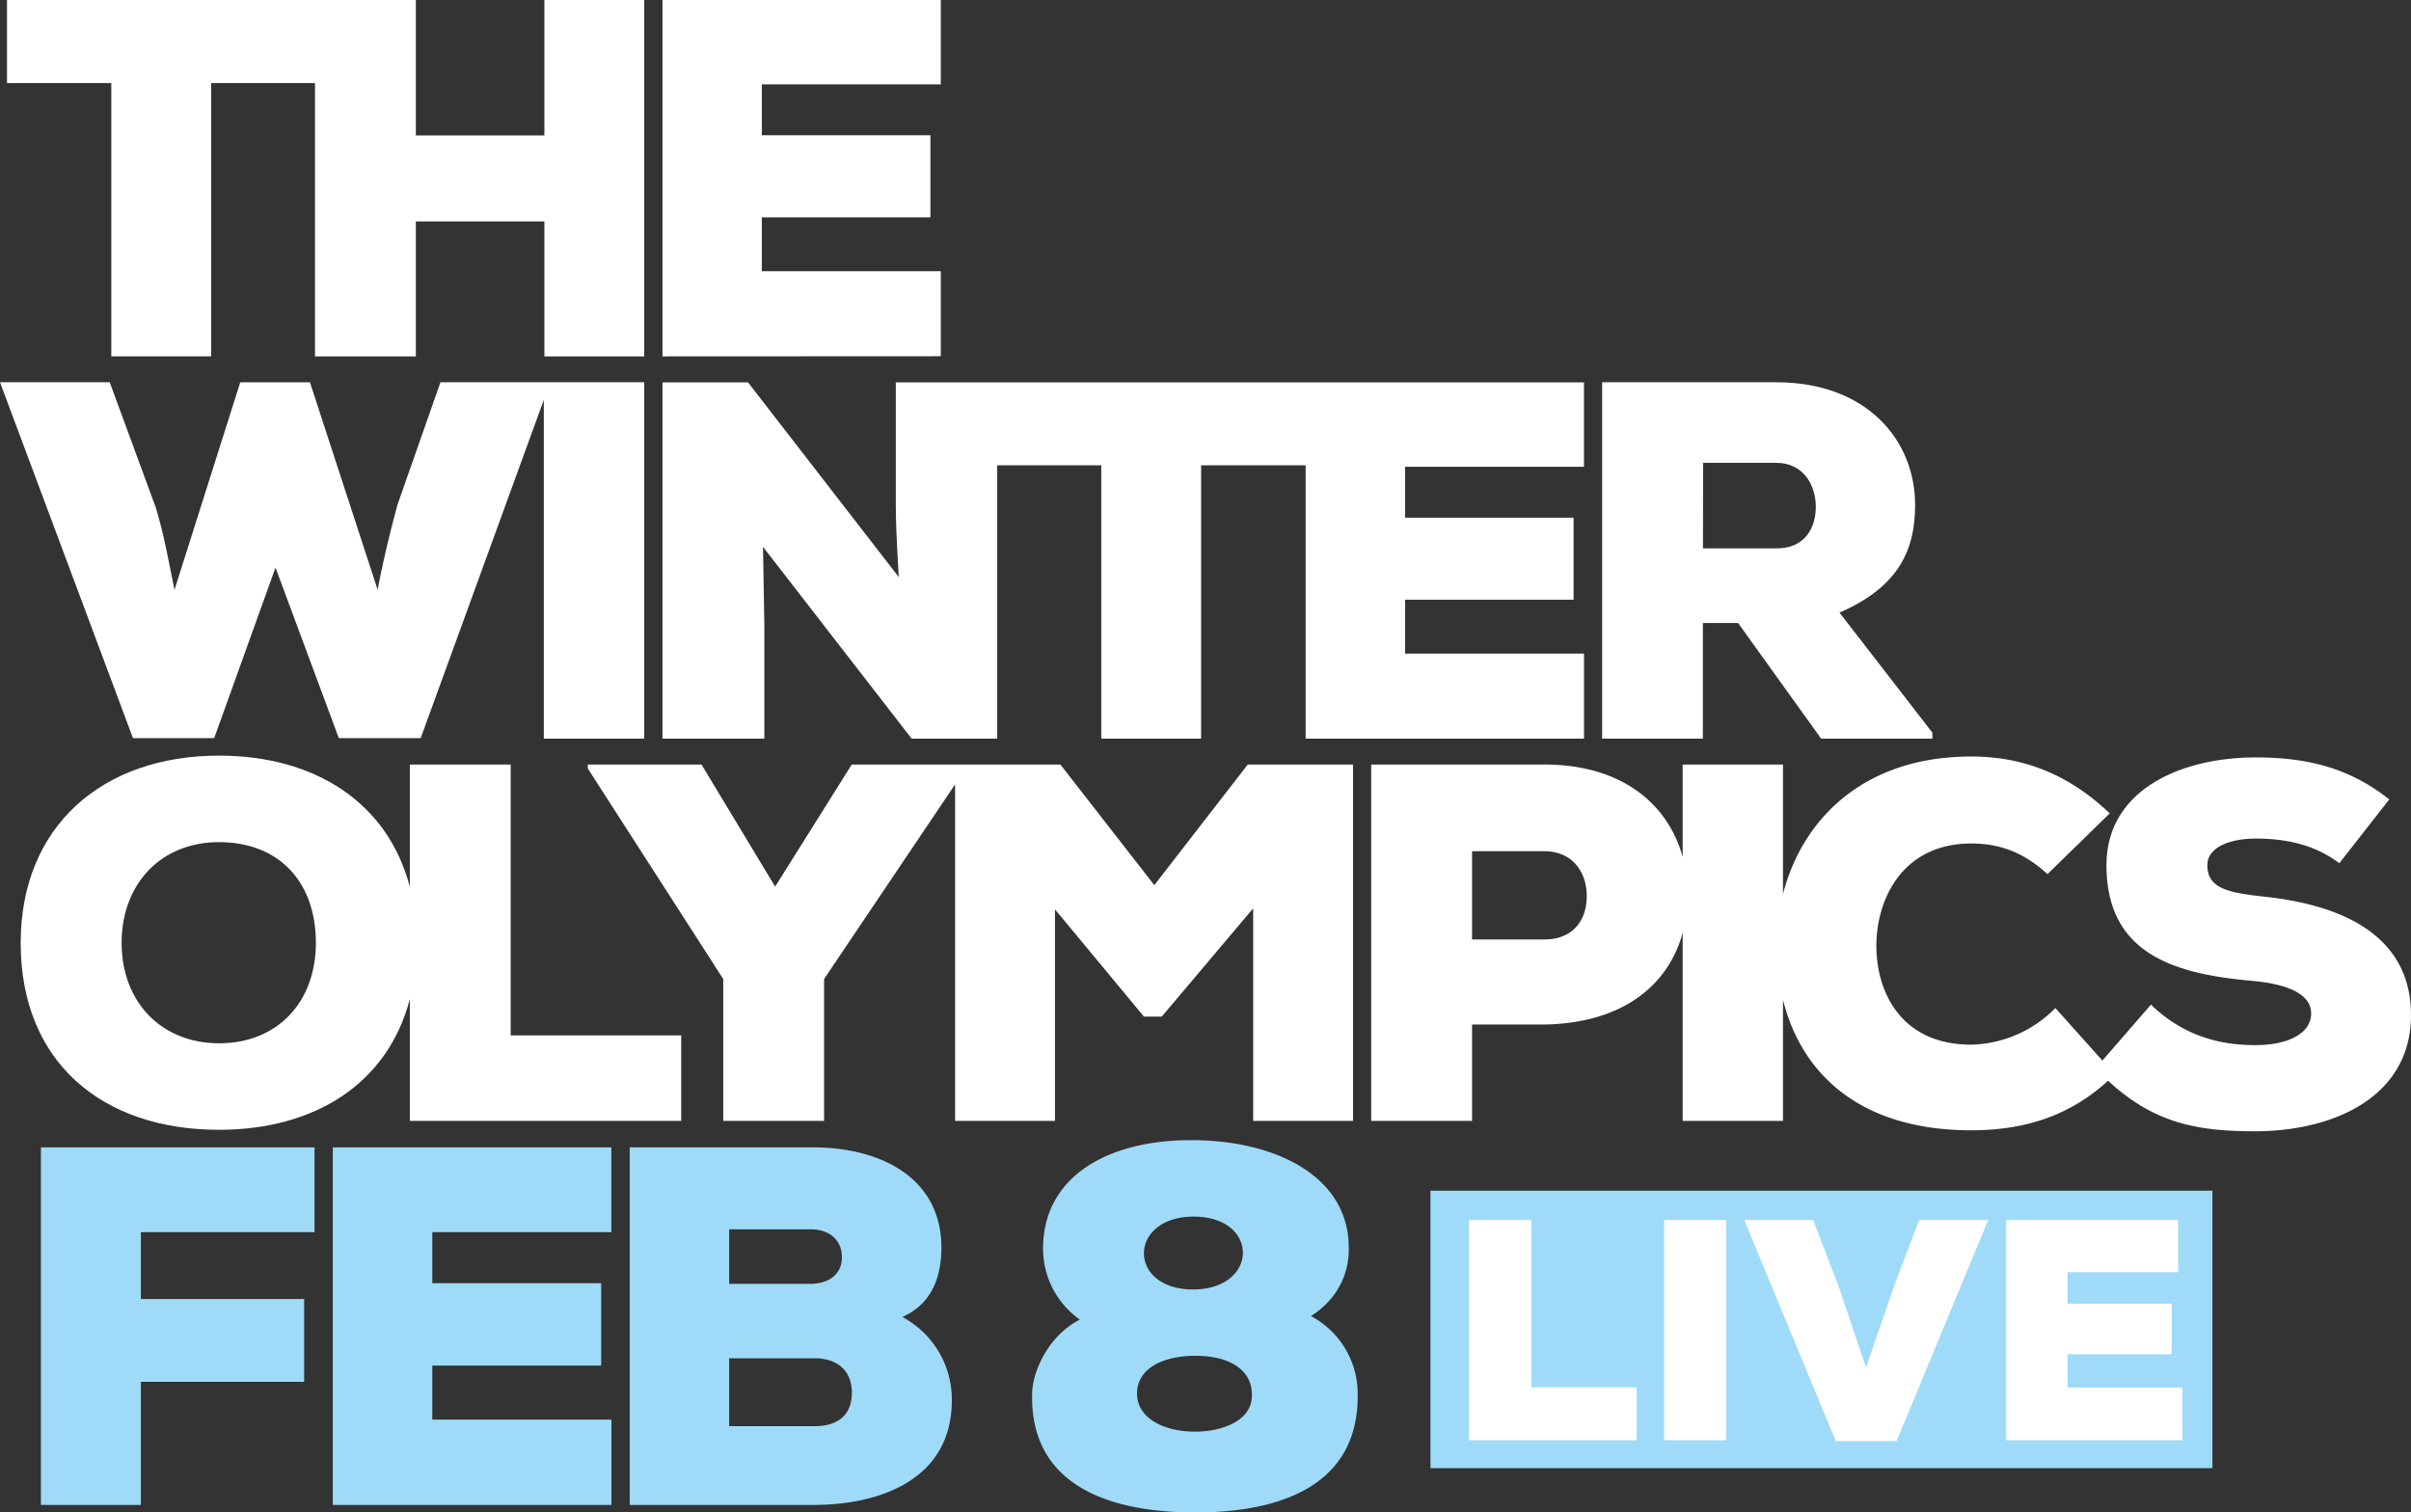 <svg xmlns="http://www.w3.org/2000/svg" viewBox="0 0 685.32 429.95"><rect x="0" y="0" width="685.32" height="429.95" fill="#333333" stroke="none"/><defs><style>.a{fill:#fff;}.b{fill:#9fdbf8;}</style></defs><title>NBC_PYE_2018_TI_255</title><polygon class="a" points="154.74 0 154.74 38.51 118.2 38.51 118.2 0 89.81 0 89.81 0 1.99 0 1.99 23.61 31.64 23.61 31.64 101.31 60.02 101.31 60.02 23.61 89.54 23.61 89.54 101.32 118.2 101.32 118.2 62.95 154.74 62.95 154.74 101.32 183.12 101.32 183.12 0 154.74 0"/><path class="a" d="M165.51,193.69H134.32l-12.23,34.84c-2.24,8.29-4.21,16.44-5.62,24.17l-19.25-59H77.41l-18.69,59c-1.54-7.44-2.95-15.73-5.34-23.46L40.31,193.69H9.12l37.8,101.17H70l17.43-48.48,18,48.48H128.7l35-96.17V295h28.53V193.69Z" transform="translate(-9.12 -85.02)"/><path class="a" d="M408.5,270.83V255.51h47.91V232.19H408.5V217.72h50.86v-24H263.75v34.7c0,3.94.14,8.72.85,20.66l-42.86-55.36H197.43V295h28.95V262.54L226,240.48,268.25,295h24.31V217.29h29.59V295h28.38V217.29h29.72V295h79.12V270.83Z" transform="translate(-9.12 -85.02)"/><path class="a" d="M526.77,295l-23.61-32.88h-10V295H464.52V193.69H514c26,0,39.49,16.72,39.49,34.84,0,12.51-4.36,23.19-21.5,30.64l26.41,34.14V295Zm-33.59-54.1h21.08c7.59,0,11-5.48,11-11.8s-3.65-12.51-11.24-12.51h-20.8Z" transform="translate(-9.12 -85.02)"/><path class="a" d="M154.28,379.36v-77H125.61v34.77c-6.23-23.84-26.84-37.3-54.24-37.3C38.21,299.83,15,319.92,15,353.08,15,387,38.21,406.2,71.37,406.2c27.4,0,48-13.27,54.24-37.13v34.6h77.14V379.36Zm-82.91,2.25c-16.3,0-27.68-11.67-27.68-28.53s11.24-28.66,27.68-28.66c16.86,0,27.54,11.1,27.54,28.66C98.91,369.8,88.09,381.61,71.37,381.61Z" transform="translate(-9.12 -85.02)"/><polygon class="a" points="354.67 217.34 328.11 251.63 301.41 217.34 274.43 217.34 271.48 217.34 242.11 217.34 220.33 252.05 199.4 217.34 167.08 217.34 167.08 218.47 205.58 278.32 205.58 318.65 234.24 318.65 234.24 278.32 271.48 222.99 271.48 318.65 299.87 318.65 299.87 258.51 325.16 289 330.22 289 356.21 258.23 356.21 318.65 384.6 318.65 384.6 217.34 354.67 217.34"/><path class="a" d="M653.41,340c-10-1.12-16.86-2-16.86-9,0-5.34,6.88-7.59,13.77-7.59,8.85,0,16.86,1.83,23.75,7l14.19-18.13c-11-8.71-22.77-11.94-37.94-11.94-21.36,0-42.44,9.27-42.44,30.63,0,25.15,19.11,30.91,41.32,32.88,11.24,1,16.86,4.22,16.86,9.28,0,5.62-6.47,9-15.88,9-8.57,0-19.67-1.83-29.65-11.52l-13.81,15.9-13.36-14.92A34.67,34.67,0,0,1,569.47,382c-20,0-27-15-27-28.1s7.31-29.09,27-29.09c6.89,0,14.19,1.82,21.64,8.71l17.7-17.28c-11.66-11.1-24.58-16.16-39.34-16.16-31,0-48.19,18.23-53.54,39.1V302.36H487.41v26.28c-4.09-14.92-17.15-26.28-39.35-26.28H398.88V403.67h28.67v-27.4h20.51c22.11-.35,35.25-11,39.35-26.07v53.47h28.52V369.24c5.15,20.72,21.57,37.1,53.54,37.1,14.76,0,27.75-3.91,38.87-14.09,12.81,11.86,24.84,14.37,41.7,14.37,22.76,0,44.4-10,44.4-33C694.44,350.13,673.5,342.26,653.41,340ZM448.06,352.1H427.55V327h20.51c8,0,12.09,5.9,12.09,12.78S456.21,352.1,448.06,352.1Z" transform="translate(-9.12 -85.02)"/><path class="a" d="M197.43,186.33V85h79.11v24H225.67v14.48h47.92v23.32H225.67v15.32h50.87v24.17Z" transform="translate(-9.12 -85.02)"/><path class="b" d="M316.07,460.16A24.67,24.67,0,0,1,305.61,440c0-20.43,18.23-30.86,42.1-30.86,24,0,44.79,10.28,44.79,30.58.14,8-3.68,14.93-10.74,19.44a25,25,0,0,1,13.28,22c.42,24.94-19.92,33.82-46.2,33.82-26.13,0-47-8.74-46.33-33.82C302.51,475.8,306.46,465.09,316.07,460.16Zm16.25,21c0,7.05,7.62,10.85,16.52,10.85,8.06,0,16.53-3.38,16.11-10.71,0-6.34-5.65-10.85-16-10.85C339.1,470.44,332.32,474.39,332.32,481.15Zm30.09-40c0-5.21-4.67-10.28-14-10.28s-14.13,5.21-14.13,10.42,4.67,10.29,14,10.29S362.41,446.35,362.41,441.13Z" transform="translate(-9.12 -85.02)"/><path class="b" d="M20.75,411.19H98.52V435.3H49.16v19H95.57v23.55H49.16v35H20.75Z" transform="translate(-9.12 -85.02)"/><path class="b" d="M276.71,439.67c0,7.33-2.11,15.79-11.11,19.74a26.55,26.55,0,0,1,14.07,23.68c0,22.7-20.68,29.75-39.24,29.75H188.11V411.19H240C260.26,411.19,276.71,420.36,276.71,439.67ZM239.3,450c5.91,0,9.14-3.1,9.14-7.61s-3.23-7.9-8.86-7.9h-23.2V450Zm1.27,40.46c7.45,0,10.69-3.8,10.69-9.58s-3.66-9.73-10.69-9.73H216.38v19.31Z" transform="translate(-9.12 -85.02)"/><path class="b" d="M103.72,512.84V411.19H182.9V435.3H132v14.52h48v23.4H132v15.37h50.92v24.25Z" transform="translate(-9.12 -85.02)"/><rect class="a" x="412.96" y="341.66" width="211.07" height="72.54"/><path class="b" d="M415.72,502.38H638V423.51H415.72Zm58.61-7.95H426.67V431.84h17.71v47.57h29.95Zm7.81-62.59h17.62v62.59H482.14Zm66.07,62.85H530.93l-26-62.85H524.5l7.21,18.75,7.81,23.18,8-23.18,7.12-18.75h19.62Zm81.25-.26H579.37V431.84h48.88v14.84H596.82v8.94h29.6V470h-29.6v9.46h32.64Z" transform="translate(-9.12 -85.02)"/></svg>